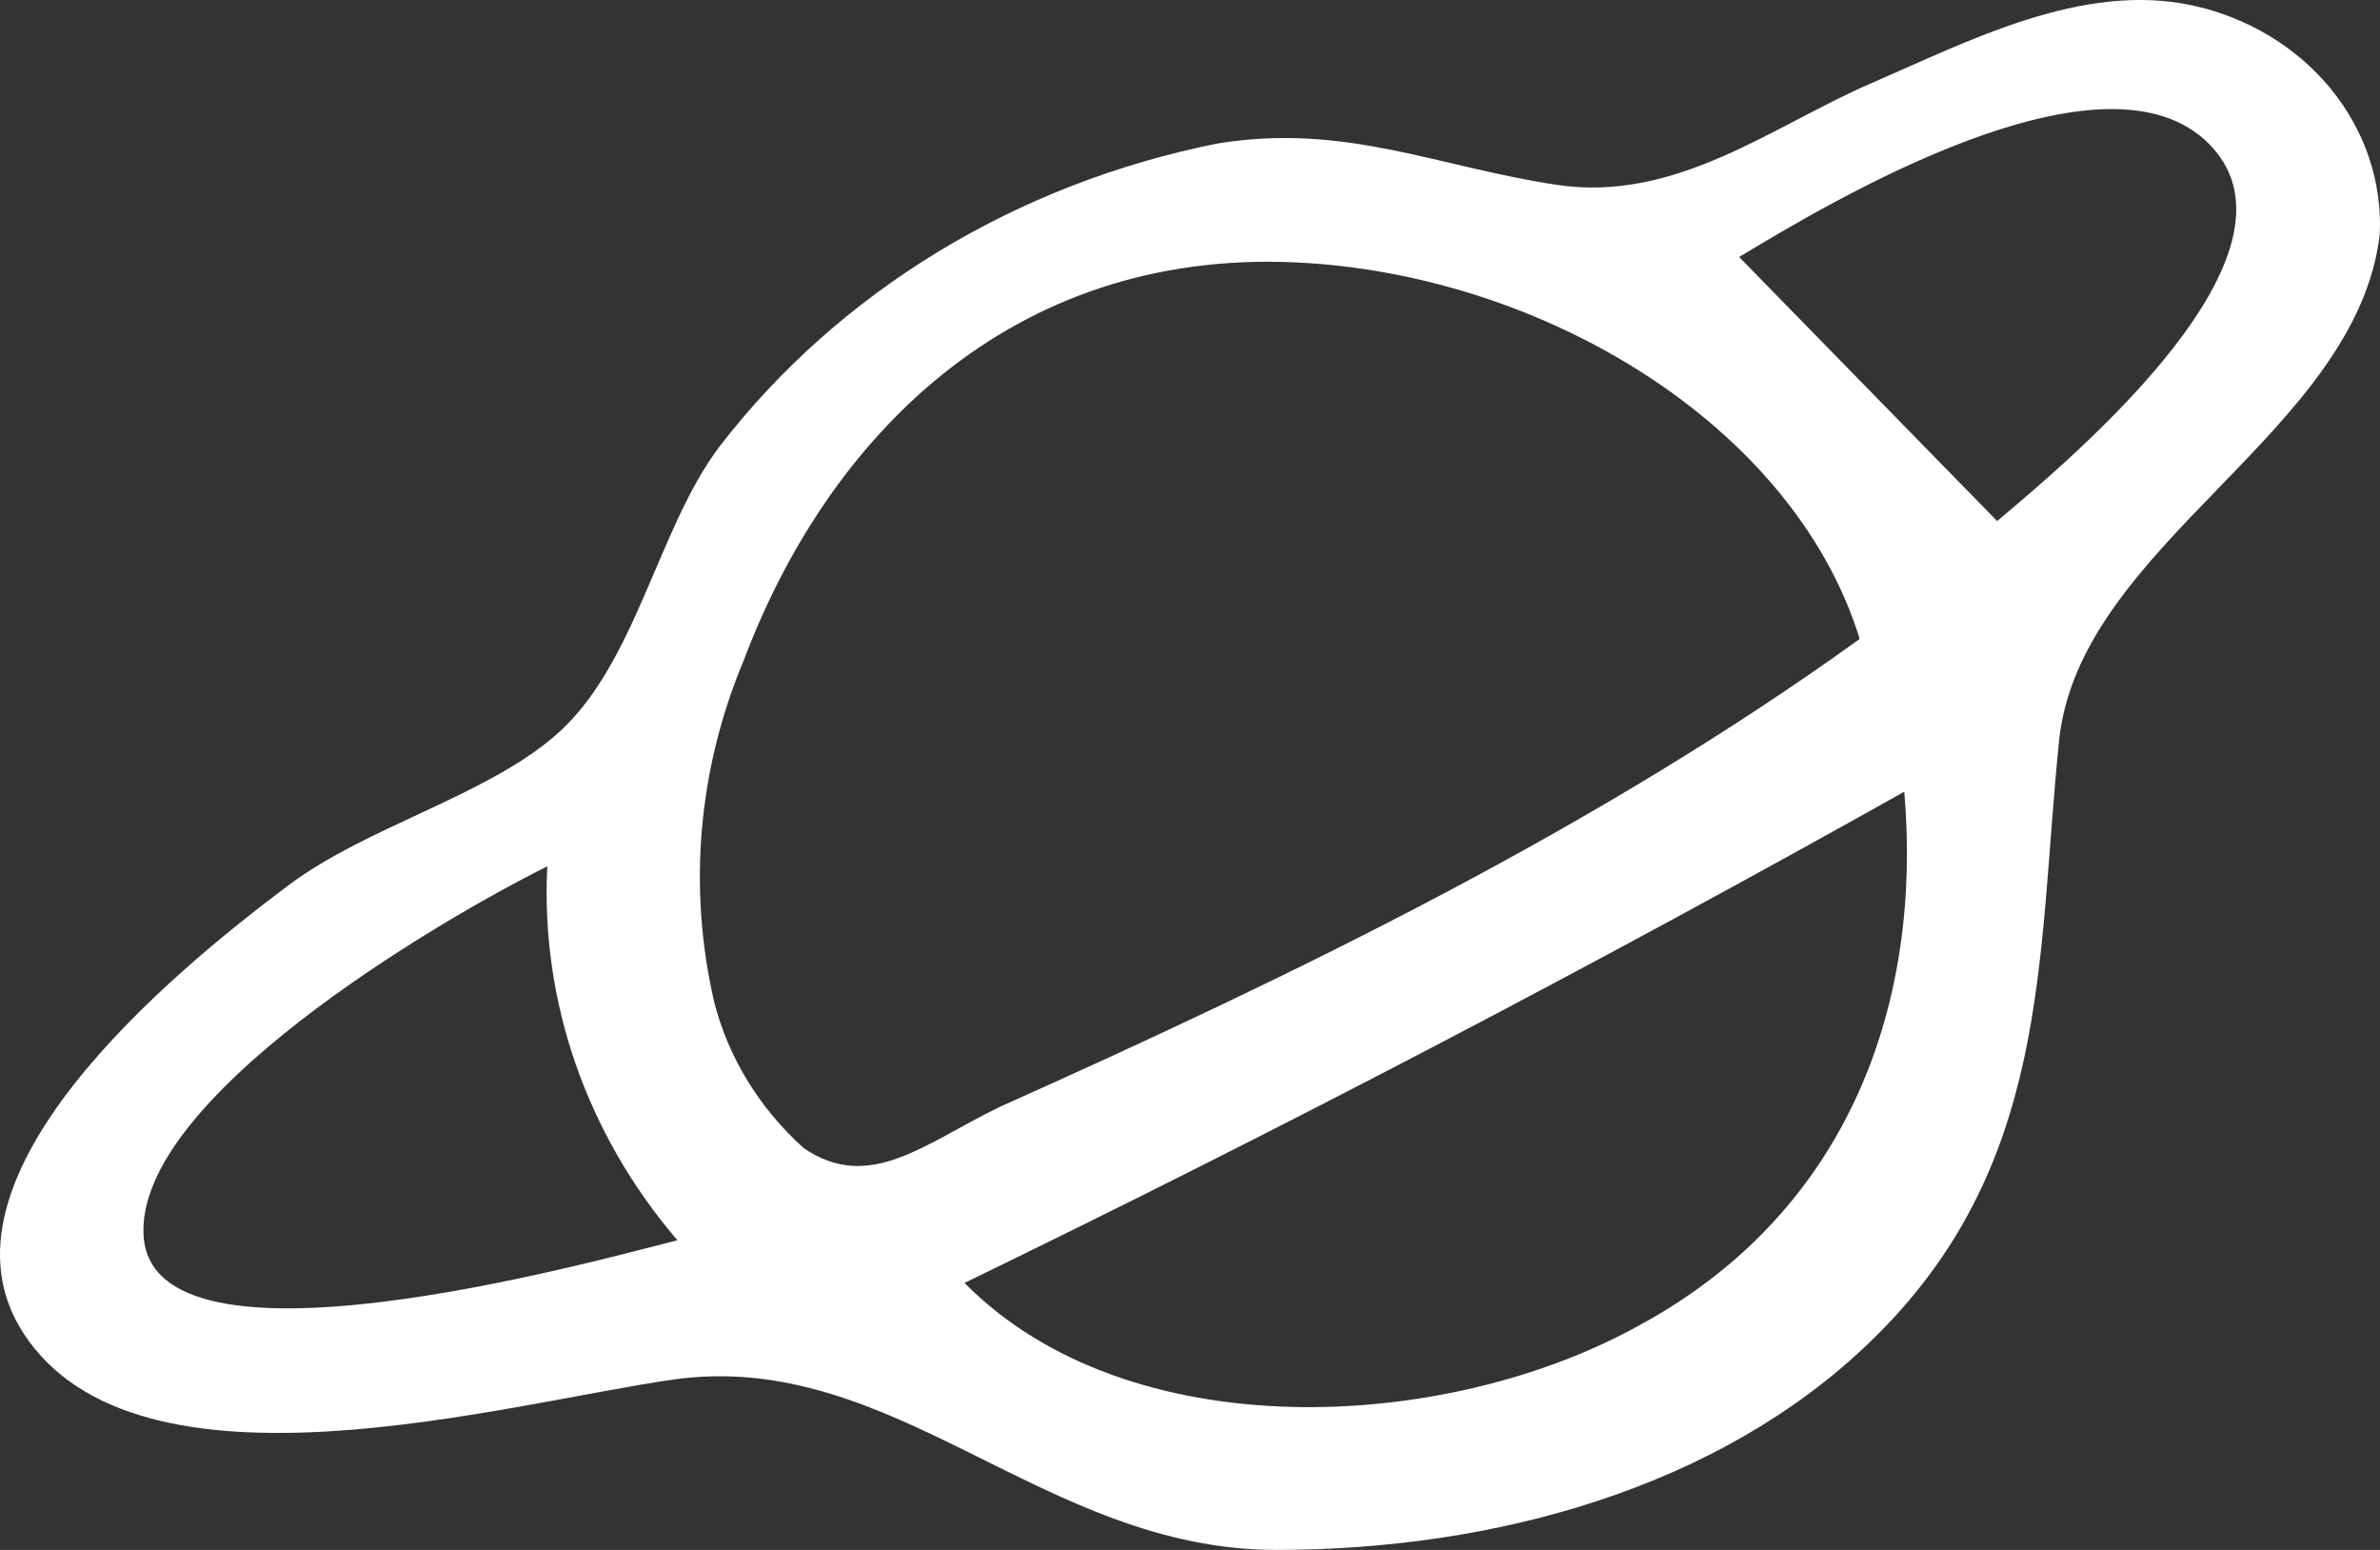 <svg width="43" height="28" viewBox="0 0 43 28" fill="none" xmlns="http://www.w3.org/2000/svg">
<rect x="0" y="0" width="43" height="28" fill="#333333" stroke="none"/>
<path id="Vector" d="M23.058 28C18.836 28 16.161 24.36 12.166 24.922C9.11 25.357 2.489 27.266 0.422 24.083C-1.385 21.29 3.064 17.598 5.228 15.981C6.638 14.932 8.737 14.393 10.01 13.307C11.485 12.057 11.866 9.563 13.001 8.065C15.157 5.266 18.369 3.313 22.005 2.591C24.306 2.217 25.976 3.018 28.132 3.34C30.288 3.662 32.038 2.269 33.805 1.505C35.572 0.741 37.614 -0.33 39.608 0.097C40.605 0.314 41.489 0.846 42.108 1.601C42.726 2.355 43.04 3.285 42.996 4.231C42.574 7.833 37.558 9.833 37.201 13.39C36.796 17.359 37.063 21.096 33.773 24.256C31.041 26.884 26.997 28 23.058 28ZM33.594 11.525C32.395 7.676 27.864 4.942 23.399 4.74C18.244 4.508 14.946 7.923 13.438 11.929C12.612 13.894 12.427 16.039 12.903 18.1C13.159 19.106 13.722 20.024 14.524 20.744C15.716 21.552 16.704 20.654 18.066 19.995C23.472 17.576 28.853 14.962 33.594 11.547V11.525ZM34.405 14.303C28.821 17.433 23.212 20.369 17.426 23.177C20.384 26.173 26.114 25.903 29.648 23.926C33.457 21.844 34.729 18.055 34.405 14.303ZM9.888 15.651C7.814 16.685 2.456 19.867 2.594 22.316C2.74 25.012 10.634 22.81 12.239 22.406C10.598 20.49 9.764 18.091 9.888 15.651ZM36.083 9.413C37.509 8.215 41.821 4.583 39.932 2.621C38.044 0.659 33.035 3.669 31.422 4.643L36.083 9.413Z" fill="white"/>
</svg>
